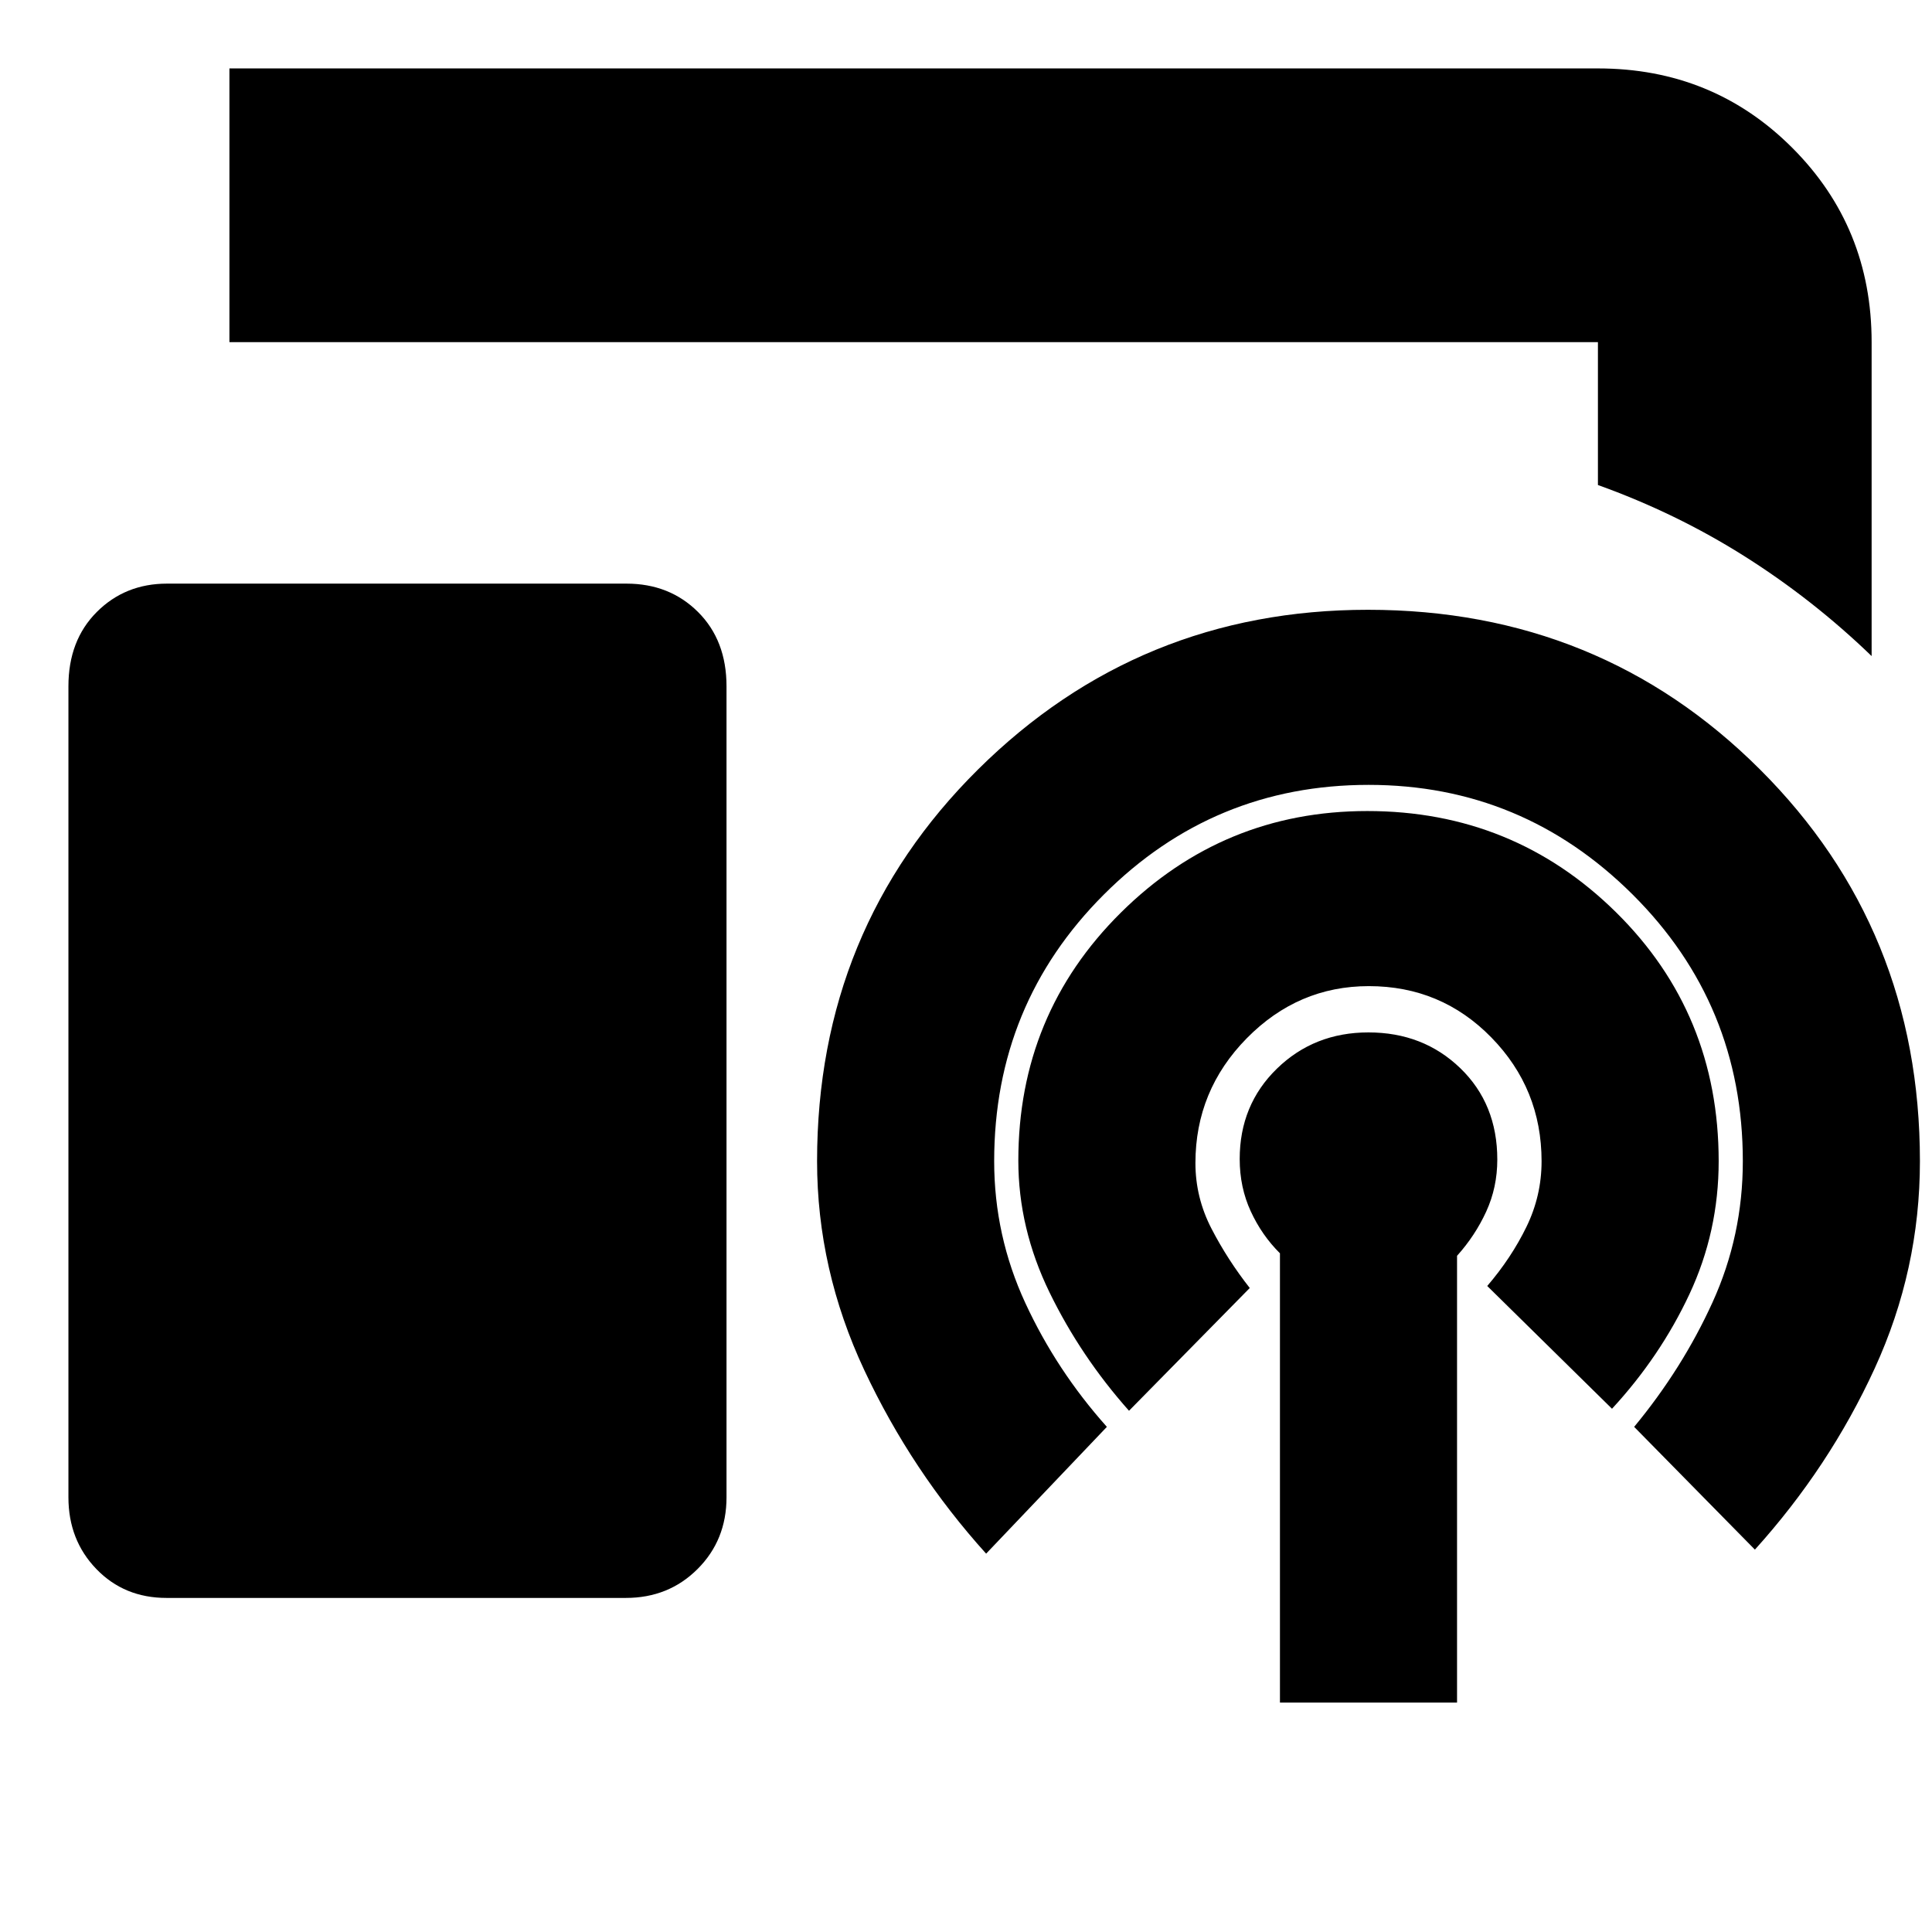 <svg xmlns="http://www.w3.org/2000/svg" height="24" viewBox="0 -960 960 960" width="24"><path d="M930-634q-29-28-63-49.5T794-719v-71H114v-136h680q57.13 0 96.56 39.44Q930-847.13 930-790v156ZM82.74-166q-21.02 0-34.88-14.38Q34-194.75 34-216v-402.99q0-22.81 14.09-36.91Q62.17-670 83-670h228.26q21.44 0 35.59 14.1Q361-641.8 361-618.99V-216q0 21.25-14.37 35.62Q332.25-166 311-166H82.74ZM636-114v-223.24q-9-8.93-14.5-20.85-5.5-11.91-5.5-26Q616-411 634.5-429q18.5-18 45.45-18 27.25 0 45.65 17.76t18.4 45.43q0 13.81-5.5 25.81-5.5 12-14.5 22v222h-88Zm-75-145q-24-27-39.5-58.82-15.5-31.83-15.5-65.5 0-72.68 50.93-123.18Q607.87-557 679.39-557 752-557 803-506.69T854-383q0 35-14.5 66T801-260l-62-61q12-14 19.5-29.42 7.5-15.42 7.5-32.55 0-35.98-24.94-61.5Q716.12-470 680.16-470q-35.16 0-60.66 25.92-25.5 25.93-25.5 61.99 0 17.18 8 32.63Q610-334 621-320l-60 61Zm-71 71q-37-41-60.5-91.1Q406-329.21 406-383q0-115.38 80.01-194.69Q566.03-657 679.73-657 795-657 874.5-577.69 954-498.38 954-383q0 54-22.5 103T872-190l-60-61q24-29 39-62t15-70q0-78-54.74-132.5T680.06-570Q603-570 548.5-515.5T494-383q0 37 15.5 70.5T550-251l-60 63Z"/></svg>